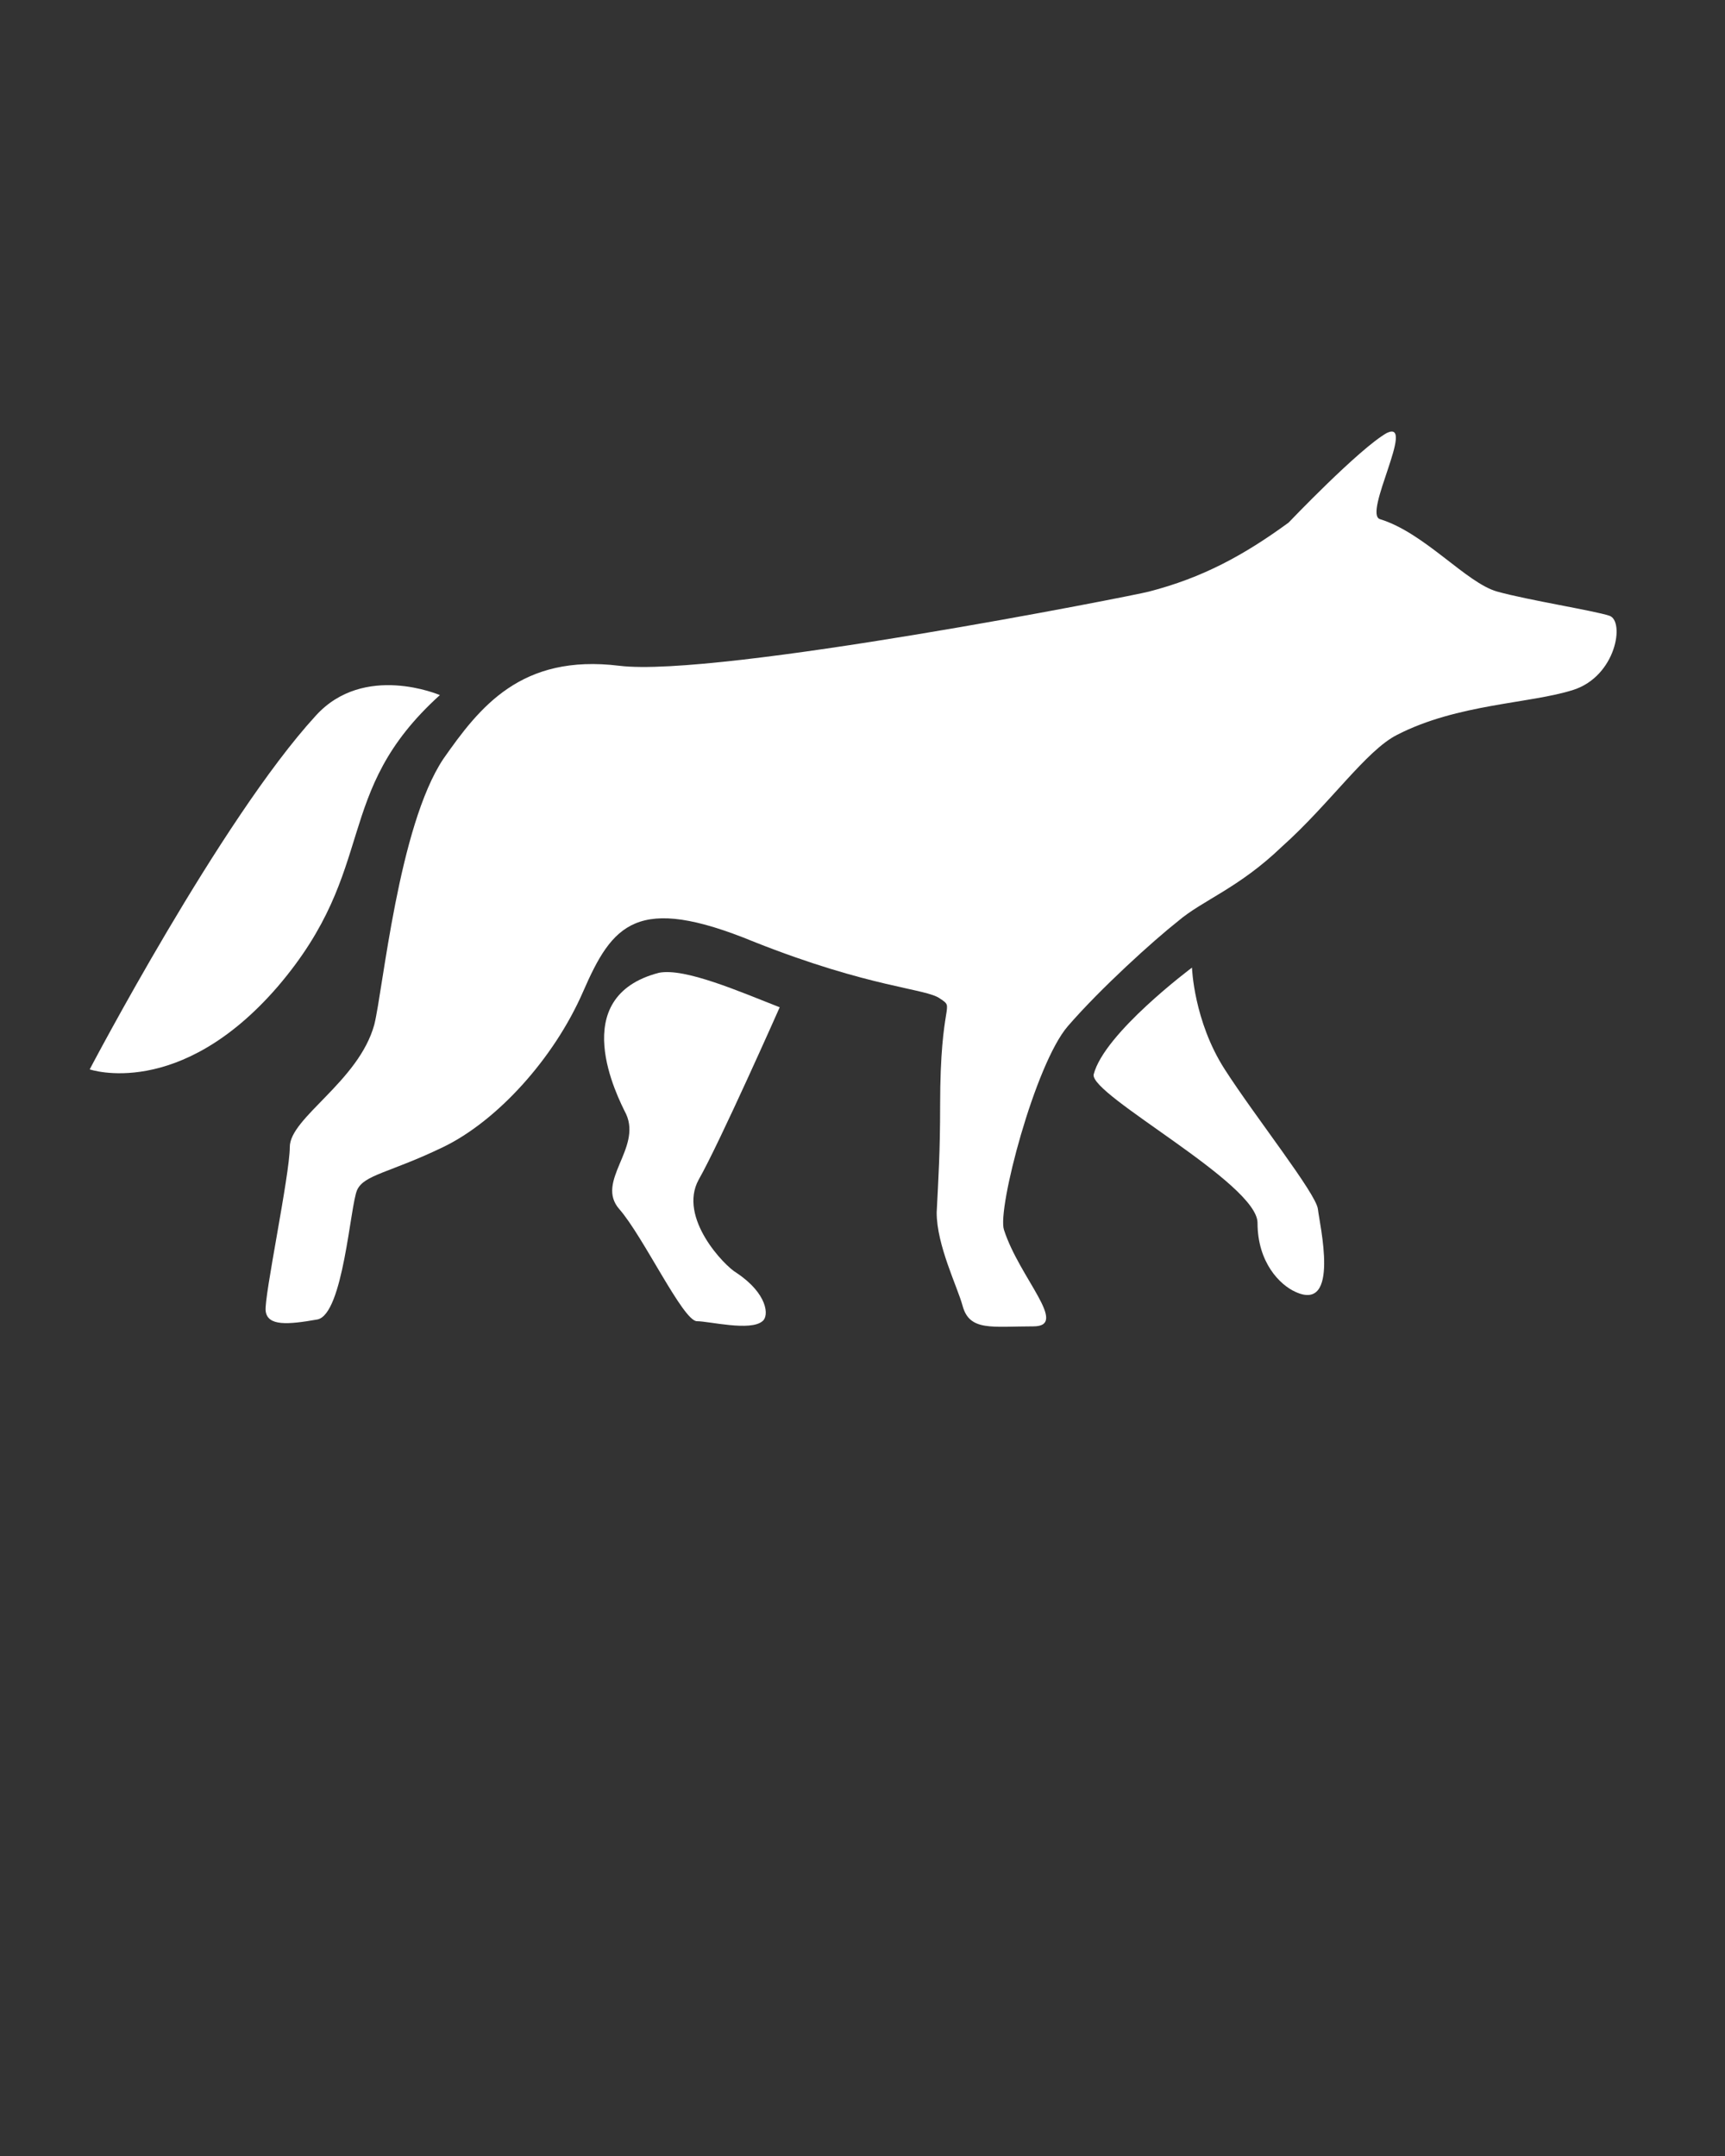 
<svg xmlns="http://www.w3.org/2000/svg" xmlns:xlink="http://www.w3.org/1999/xlink" version="1.1" x="0px" y="0px" viewBox="0 0 100 125" style="enable-background:new 0 0 100 100;" xml:space="preserve"><rect x="0" y="0" width="100" height="125" fill="#333333" stroke="none"/><path fill="white" d="M25.5,40.3c0,0-4.4-1.9-7.2,1.2C12.8,47.5,5.2,62,5.2,62s5.2,1.8,10.9-4.8C22,50.3,19.2,46,25.5,40.3z"/><path fill="white" d="M68.3,53.4c-1.4,1.1-4.5,3.9-6.4,6.1c-1.9,2.2-4.1,10.6-3.7,11.8c0.9,2.8,3.8,5.6,1.7,5.6  c-2.4,0-3.7,0.3-4.1-1.2c-0.3-1.1-1.5-3.5-1.5-5.4c0.1-2,0.2-3.5,0.2-6.2c0-6.2,0.9-5.6,0-6.2c-0.8-0.6-4-0.6-10.8-3.3  c-6.8-2.8-8.2-1-9.9,2.9s-5,7.5-8.1,9s-4.6,1.6-5,2.5s-0.8,7.2-2.3,7.5c-1.7,0.3-2.9,0.4-3-0.5c-0.1-0.8,1.4-7.9,1.4-9.5  c0-1.7,4-3.8,4.9-7.1c0.5-2,1.4-11.5,4-15.4c2.1-3,4.5-6.1,10.2-5.4s30-4.1,30.7-4.3c3.1-0.8,5.5-2.1,8.1-4c0,0,4.1-4.3,5.7-5.2  c1.7-0.8-1.4,4.7-0.4,5c2.6,0.8,5,3.7,6.8,4.2s5.6,1.1,6.5,1.4s0.4,3.5-2.1,4.3s-6.7,0.8-10.2,2.6c-1.8,0.9-3.9,4-6.7,6.5  C71.8,51.5,69.7,52.2,68.3,53.4z"/><path fill="white" d="M69.1,56.1c0,0,0.1,3.1,1.9,5.9s5.3,7.2,5.4,8.1s1.3,6-1.3,4.8c-0.9-0.4-2.2-1.7-2.2-4s-9.7-7.4-9.5-8.6  C64,59.9,69.1,56.1,69.1,56.1z"/><path fill="white" d="M45.2,58.4c0,0-3.5,7.9-4.7,10c-1.2,2.2,1.5,5,2.2,5.4c1.8,1.2,1.9,2.5,1.5,2.8c-0.7,0.6-3.1,0-3.8,0  c-0.8,0-3.1-4.9-4.5-6.5s1.3-3.5,0.4-5.5c-0.5-1-3.5-6.8,1.9-8.2C39.7,56.1,42.9,57.5,45.2,58.4z"/></svg>
